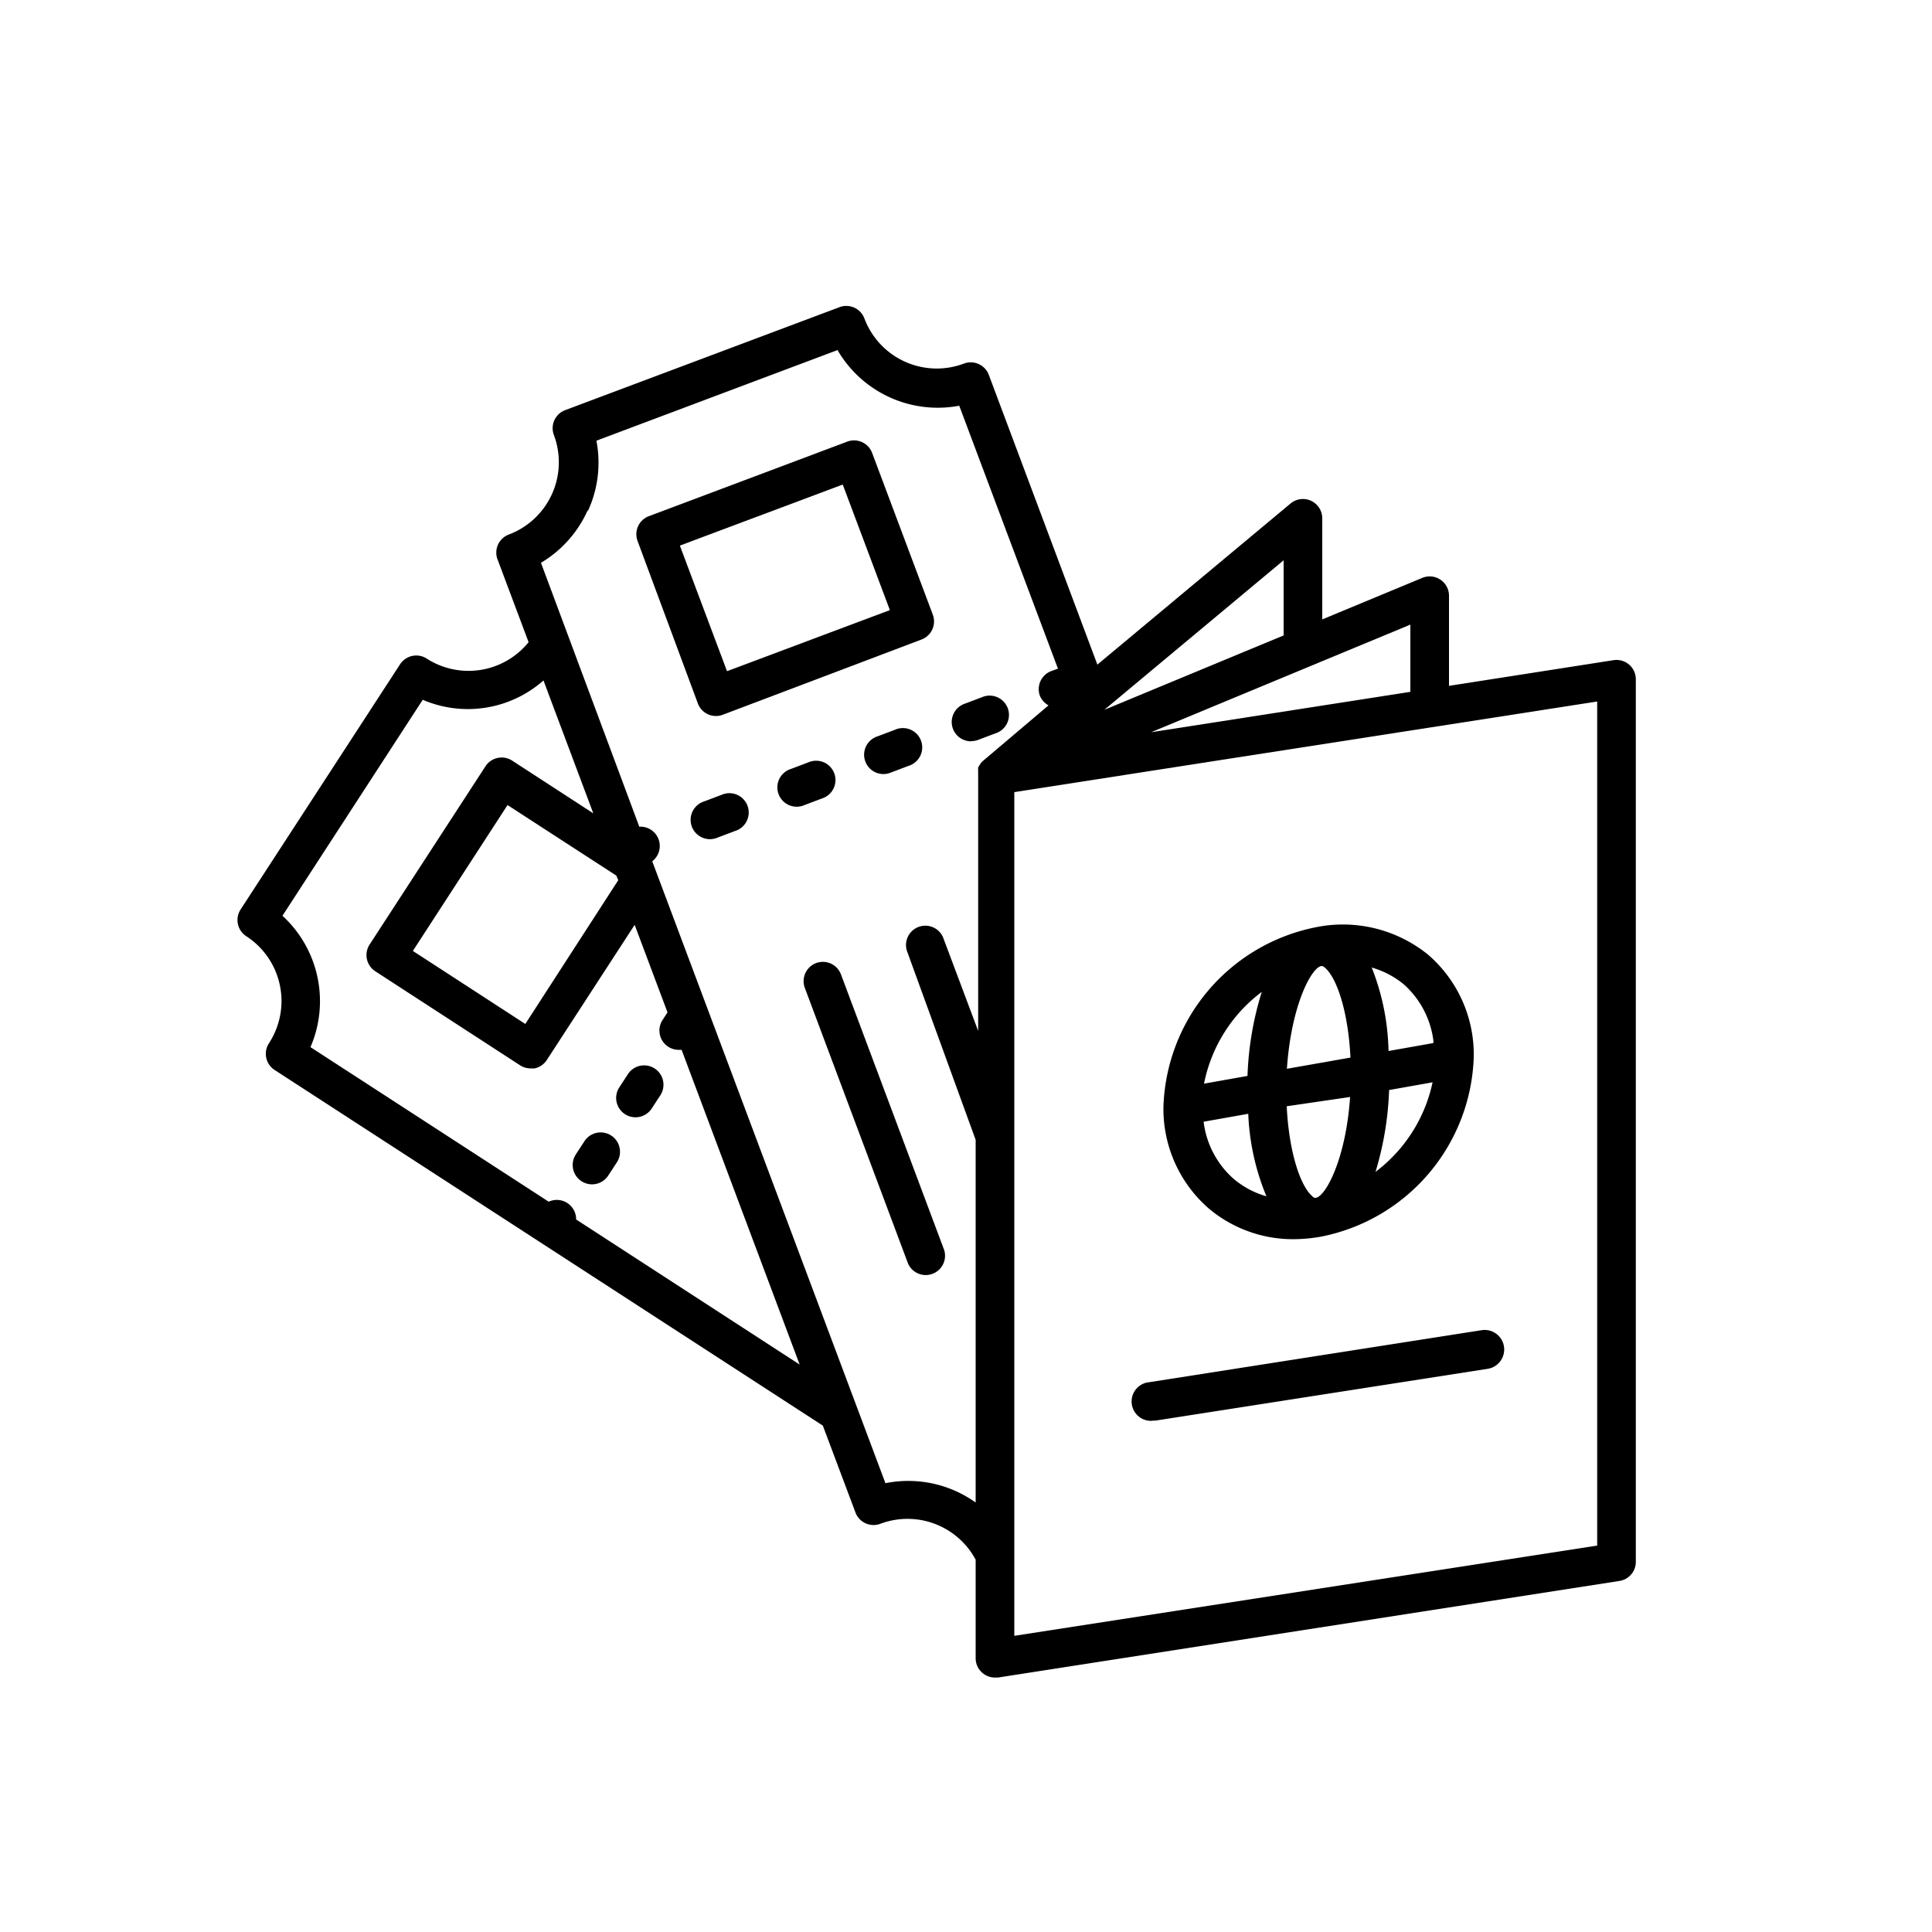 <svg xmlns="http://www.w3.org/2000/svg" data-name="Layer 1" viewBox="0 0 100 100" x="0px" y="0px"><title>Artboard 9</title><path d="M62.6,62.58A6.77,6.77,0,0,0,67,64.14,8.16,8.16,0,0,0,68.42,64a9.8,9.8,0,0,0,7.86-9.26,6.82,6.82,0,0,0-2.38-5.34A7,7,0,0,0,68.08,48a9.8,9.8,0,0,0-7.86,9.26A6.82,6.82,0,0,0,62.6,62.58Zm-.3-4.52,2.31-.41a12.36,12.36,0,0,0,.94,4.27,4.58,4.58,0,0,1-1.67-.88A4.69,4.69,0,0,1,62.3,58.07ZM68.42,50h0a.33.33,0,0,1,.15.08c.61.51,1.21,2.24,1.33,4.66l-3.29.58C66.84,51.94,67.93,50,68.42,50Zm1.46,6.78C69.66,60.06,68.57,62,68.08,62c0,0-.1,0-.15-.08-.61-.51-1.21-2.24-1.33-4.66Zm1.3,3.93a16.52,16.52,0,0,0,.72-4.29l2.25-.4A7.83,7.83,0,0,1,71.19,60.66Zm3-6.72-2.31.41A12.37,12.37,0,0,0,71,50.08a4.57,4.57,0,0,1,1.66.87A4.69,4.69,0,0,1,74.2,53.93Zm-8.89-2.59a16.52,16.52,0,0,0-.72,4.29l-2.25.4A7.83,7.83,0,0,1,65.31,51.34Z"/><path d="M59.66,73.53h.15L77,70.85a1,1,0,1,0-.31-2L59.5,71.54a1,1,0,0,0,.15,2Z"/><path d="M42.54,41.33a1,1,0,1,0-.7-1.87l-.9.34a1,1,0,1,0,.7,1.87Z"/><path d="M46.33,37.77l-.9.34a1,1,0,1,0,.7,1.87l.9-.34a1,1,0,1,0-.7-1.87Z"/><path d="M37.35,41.14l-.9.34a1,1,0,1,0,.7,1.87l.9-.34a1,1,0,1,0-.7-1.87Z"/><path d="M50.27,38.36a1,1,0,0,0,.35-.06l.9-.34a1,1,0,1,0-.7-1.87l-.9.34a1,1,0,0,0,.35,1.94Z"/><path d="M42.24,49.85a1,1,0,0,0-.58,1.29L47,65.4a1,1,0,0,0,1.87-.7L43.53,50.44A1,1,0,0,0,42.24,49.85Z"/><path d="M36.11,36.38A1,1,0,0,0,37.4,37L47.7,33.1a1,1,0,0,0,.58-1.29l-3.14-8.37a1,1,0,0,0-1.29-.58l-10.3,3.87A1,1,0,0,0,33,28Zm7.51-11.3,2.44,6.5-8.43,3.16-2.44-6.5Z"/><path d="M12.75,48.46A4,4,0,0,1,13.92,54a1,1,0,0,0,.29,1.38L42.59,73.79l1.69,4.5a1,1,0,0,0,1.29.58,4,4,0,0,1,4.93,1.86v5.1a1,1,0,0,0,1,1h.15l32.17-5a1,1,0,0,0,.85-1V35.17a1,1,0,0,0-1.15-1L75,35.5V30.83a1,1,0,0,0-1.38-.92l-5.18,2.15V26.83a1,1,0,0,0-1.64-.77l-10,8.34-5.62-15a1,1,0,0,0-1.29-.58,4,4,0,0,1-5.15-2.34,1,1,0,0,0-1.29-.58l-14.2,5.33a1,1,0,0,0-.58,1.29,4,4,0,0,1-2.34,5.15A1,1,0,0,0,25.77,29l1.59,4.24a4,4,0,0,1-5.27.85,1,1,0,0,0-1.38.29L12.45,47.08A1,1,0,0,0,12.75,48.46ZM82.67,80,52.5,84.67V41l30.17-4.69ZM73,35.81,59.58,37.9,73,32.33Zm-6.56-2.92-9.28,3.85L66.44,29Zm-36-6.46a6,6,0,0,0,.43-3.62l12.48-4.69A6,6,0,0,0,49.65,21l5.11,13.61-.36.13A1,1,0,0,0,53.82,36a1,1,0,0,0,.45.51L50.86,39.4l0,0-.06.06a3.1,3.1,0,0,0-.17.26l0,.05a1,1,0,0,0,0,.17,1,1,0,0,0,0,.15s0,0,0,0h0V53.36l-1.82-4.85a1,1,0,0,0-1.87.7L50.5,59V77.77a6,6,0,0,0-4.67-1L33.76,44.58a1,1,0,0,0-.67-1.79L28,29.13A6,6,0,0,0,30.41,26.43ZM32,45.56,27.19,53l-5.82-3.78,4.9-7.55,5.63,3.65ZM21.88,36.22a5.91,5.91,0,0,0,6.25-1l2.58,6.88-4.2-2.73a1,1,0,0,0-1.38.29l-6,9.23a1,1,0,0,0,.29,1.38l7.5,4.87a1,1,0,0,0,.54.16l.21,0a1,1,0,0,0,.63-.43l4.55-7,1.7,4.53-.26.4a1,1,0,0,0,.84,1.54l.15,0,6.11,16.29L29.82,63.12a1,1,0,0,0-1.42-.92l-12.33-8a6,6,0,0,0-1.45-6.8Z"/><path d="M32.35,57.67a1,1,0,0,0,1.38-.29l.45-.69a1,1,0,0,0-1.68-1.09l-.45.69A1,1,0,0,0,32.35,57.67Z"/><path d="M30.1,61.14a1,1,0,0,0,1.38-.29l.45-.69a1,1,0,1,0-1.68-1.09l-.45.69A1,1,0,0,0,30.1,61.14Z"/></svg>